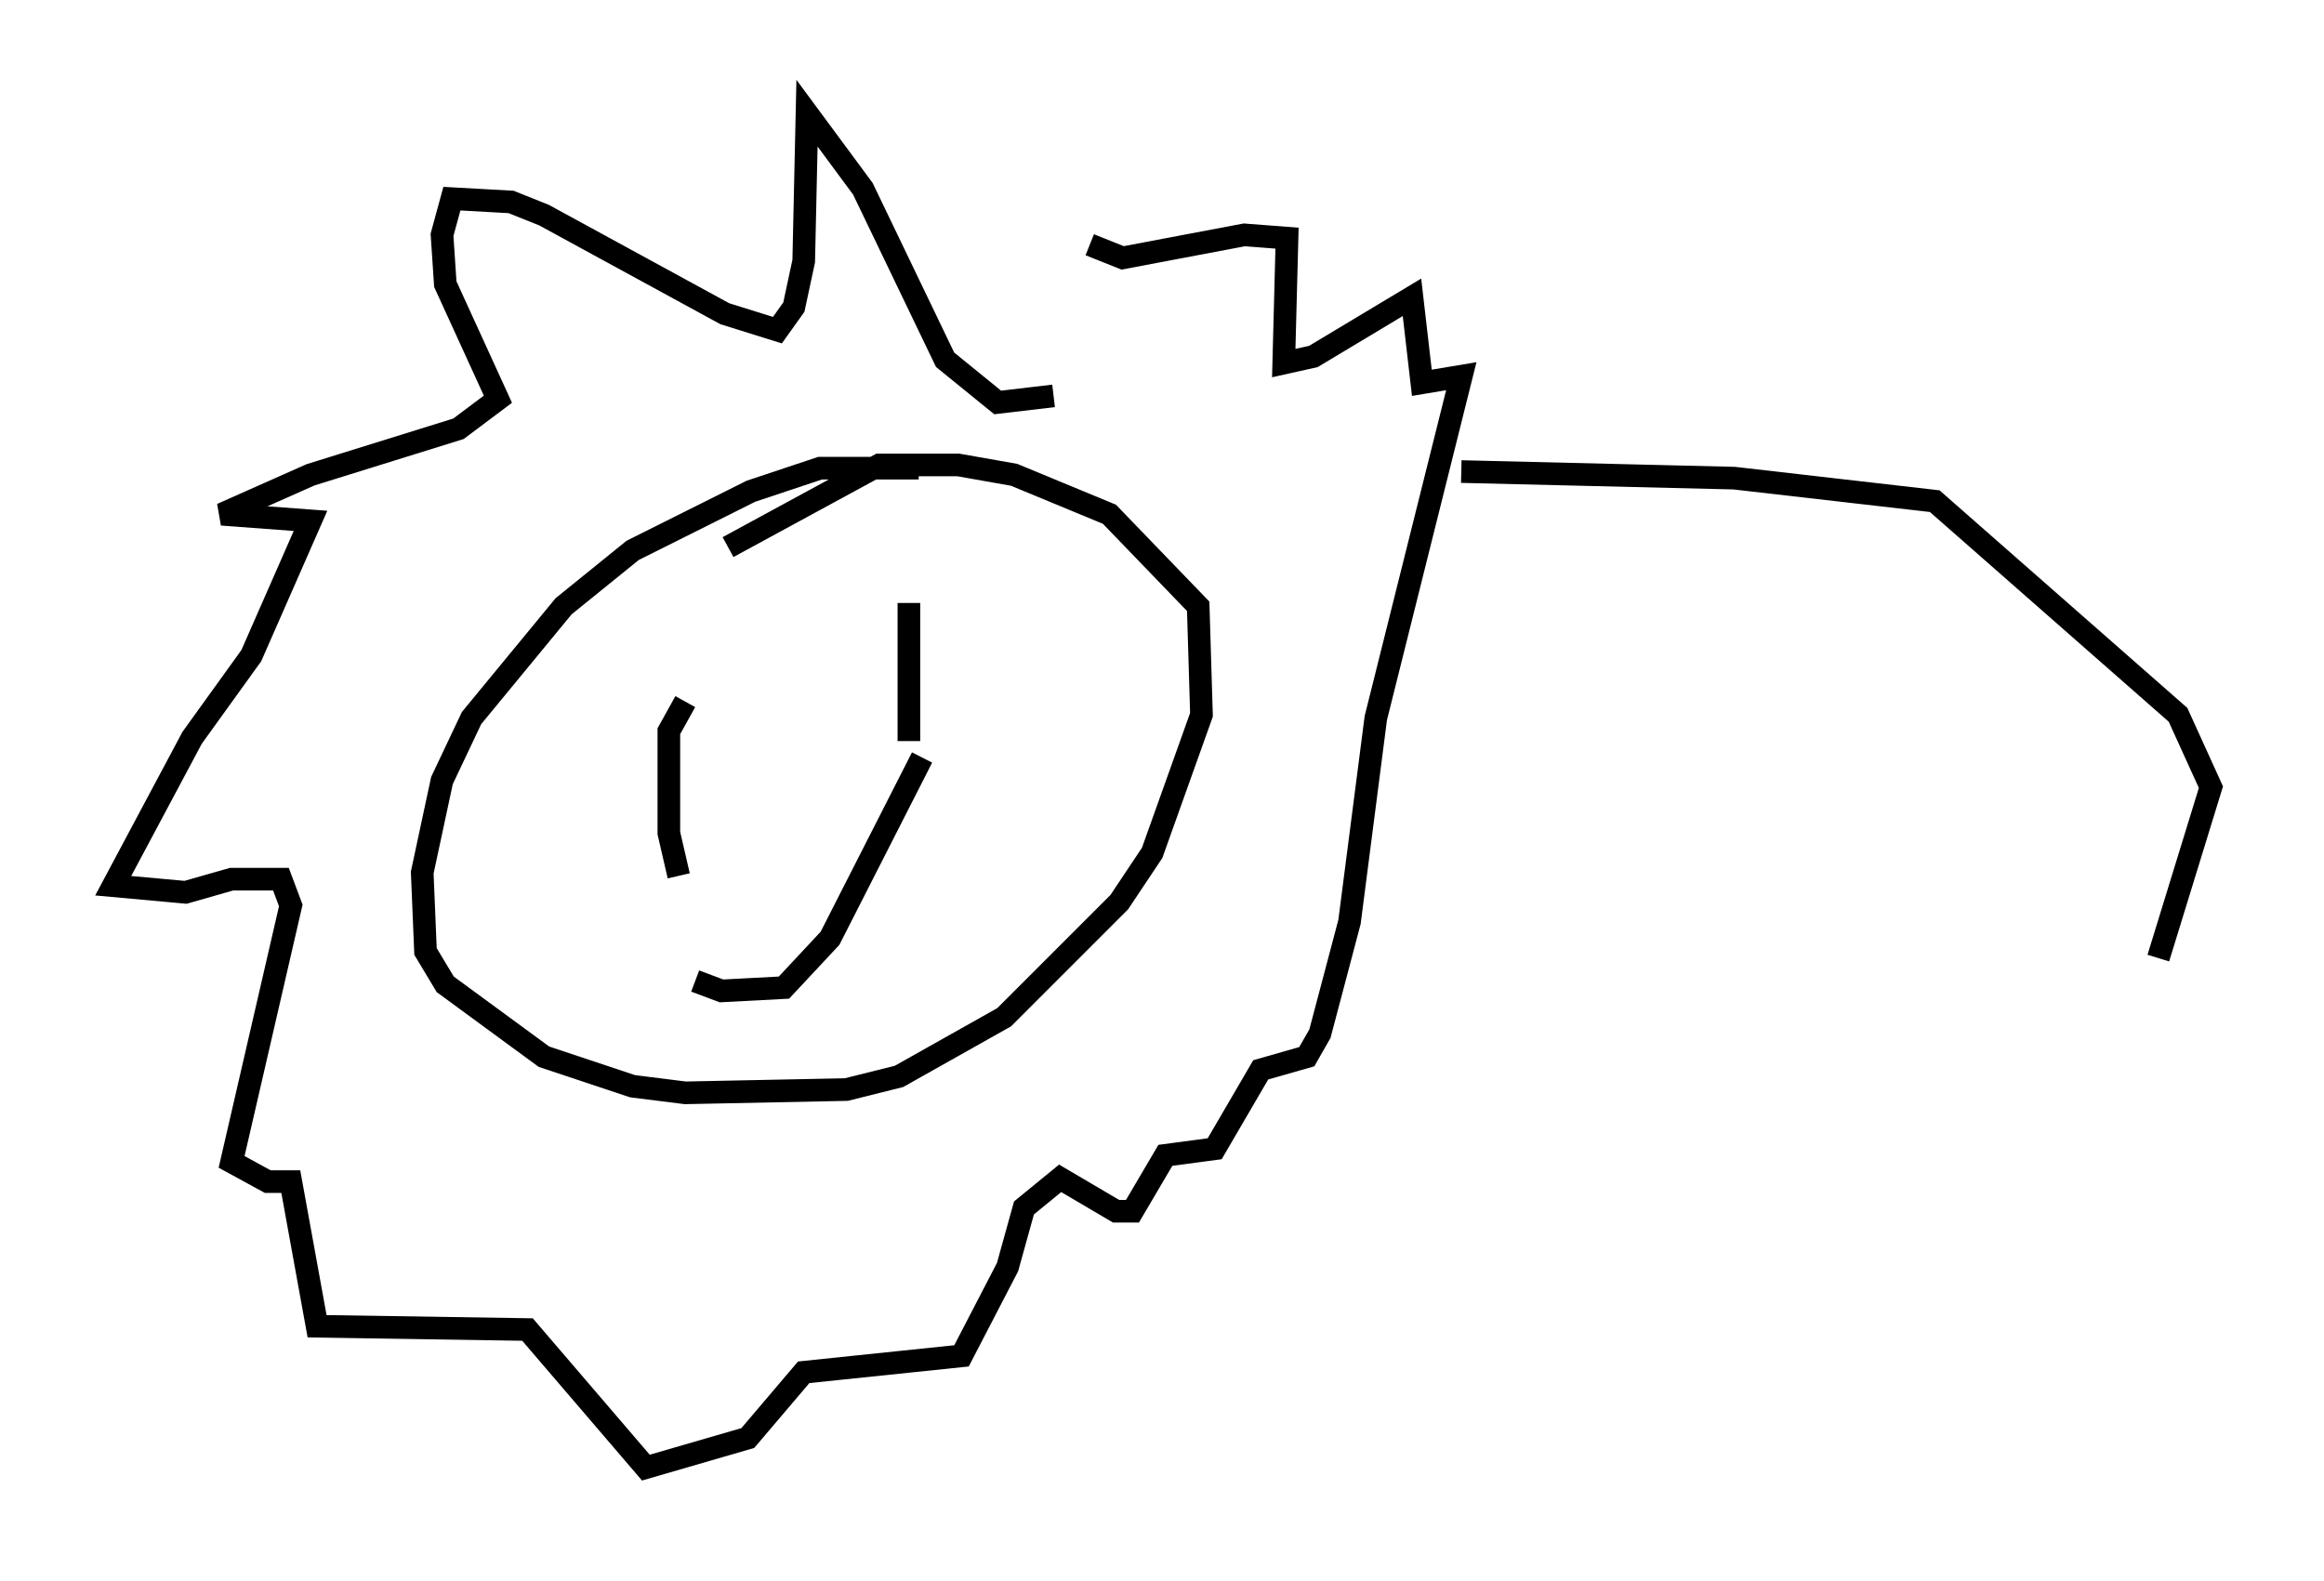 <?xml version="1.0" encoding="utf-8" ?>
<svg baseProfile="full" height="69.843" version="1.1" width="102.67" xmlns="http://www.w3.org/2000/svg" xmlns:ev="http://www.w3.org/2001/xml-events" xmlns:xlink="http://www.w3.org/1999/xlink"><defs /><rect fill="white" height="69.843" width="102.67" x="0" y="0" /><path d="M40.877, 21.413 m-0.291, -0.726 l-4.358, 0.0 -3.05, 1.017 l-5.229, 2.615 -3.05, 2.469 l-4.067, 4.939 -1.307, 2.76 l-0.872, 4.067 0.145, 3.486 l0.872, 1.453 4.358, 3.196 l3.922, 1.307 2.324, 0.291 l7.117, -0.145 2.324, -0.581 l4.648, -2.615 5.084, -5.084 l1.453, -2.179 2.179, -6.101 l-0.145, -4.793 -3.922, -4.067 l-4.212, -1.743 -2.469, -0.436 l-3.486, 0.0 -6.682, 3.631 m-1.888, 6.827 l-0.726, 1.307 0.0, 4.503 l0.436, 1.888 m10.168, -12.056 l0.0, 6.101 m-9.441, 10.603 l1.162, 0.436 2.76, -0.145 l2.034, -2.179 4.067, -7.989 m5.81, -15.978 l-2.469, 0.291 -2.324, -1.888 l-3.631, -7.553 -2.469, -3.341 l-0.145, 6.536 -0.436, 2.034 l-0.726, 1.017 -2.324, -0.726 l-7.989, -4.358 -1.453, -0.581 l-2.615, -0.145 -0.436, 1.598 l0.145, 2.179 2.324, 5.084 l-1.743, 1.307 -6.536, 2.034 l-3.922, 1.743 3.922, 0.291 l-2.615, 5.955 -2.615, 3.631 l-3.486, 6.536 3.196, 0.291 l2.034, -0.581 2.179, 0.0 l0.436, 1.162 -2.615, 11.33 l1.598, 0.872 1.017, 0.0 l1.162, 6.391 9.296, 0.145 l5.229, 6.101 4.503, -1.307 l2.469, -2.905 6.972, -0.726 l2.034, -3.922 0.726, -2.615 l1.598, -1.307 2.469, 1.453 l0.726, 0.0 1.453, -2.469 l2.179, -0.291 2.034, -3.486 l2.034, -0.581 0.581, -1.017 l1.307, -4.939 1.162, -9.006 l3.777, -15.106 -1.743, 0.291 l-0.436, -3.777 -4.358, 2.615 l-1.307, 0.291 0.145, -5.52 l-1.888, -0.145 -5.374, 1.017 l-1.453, -0.581 m16.413, 10.022 l12.056, 0.291 8.86, 1.017 l10.749, 9.441 1.453, 3.196 l-2.324, 7.553 " fill="none" stroke="black" stroke-width="1" /></svg>